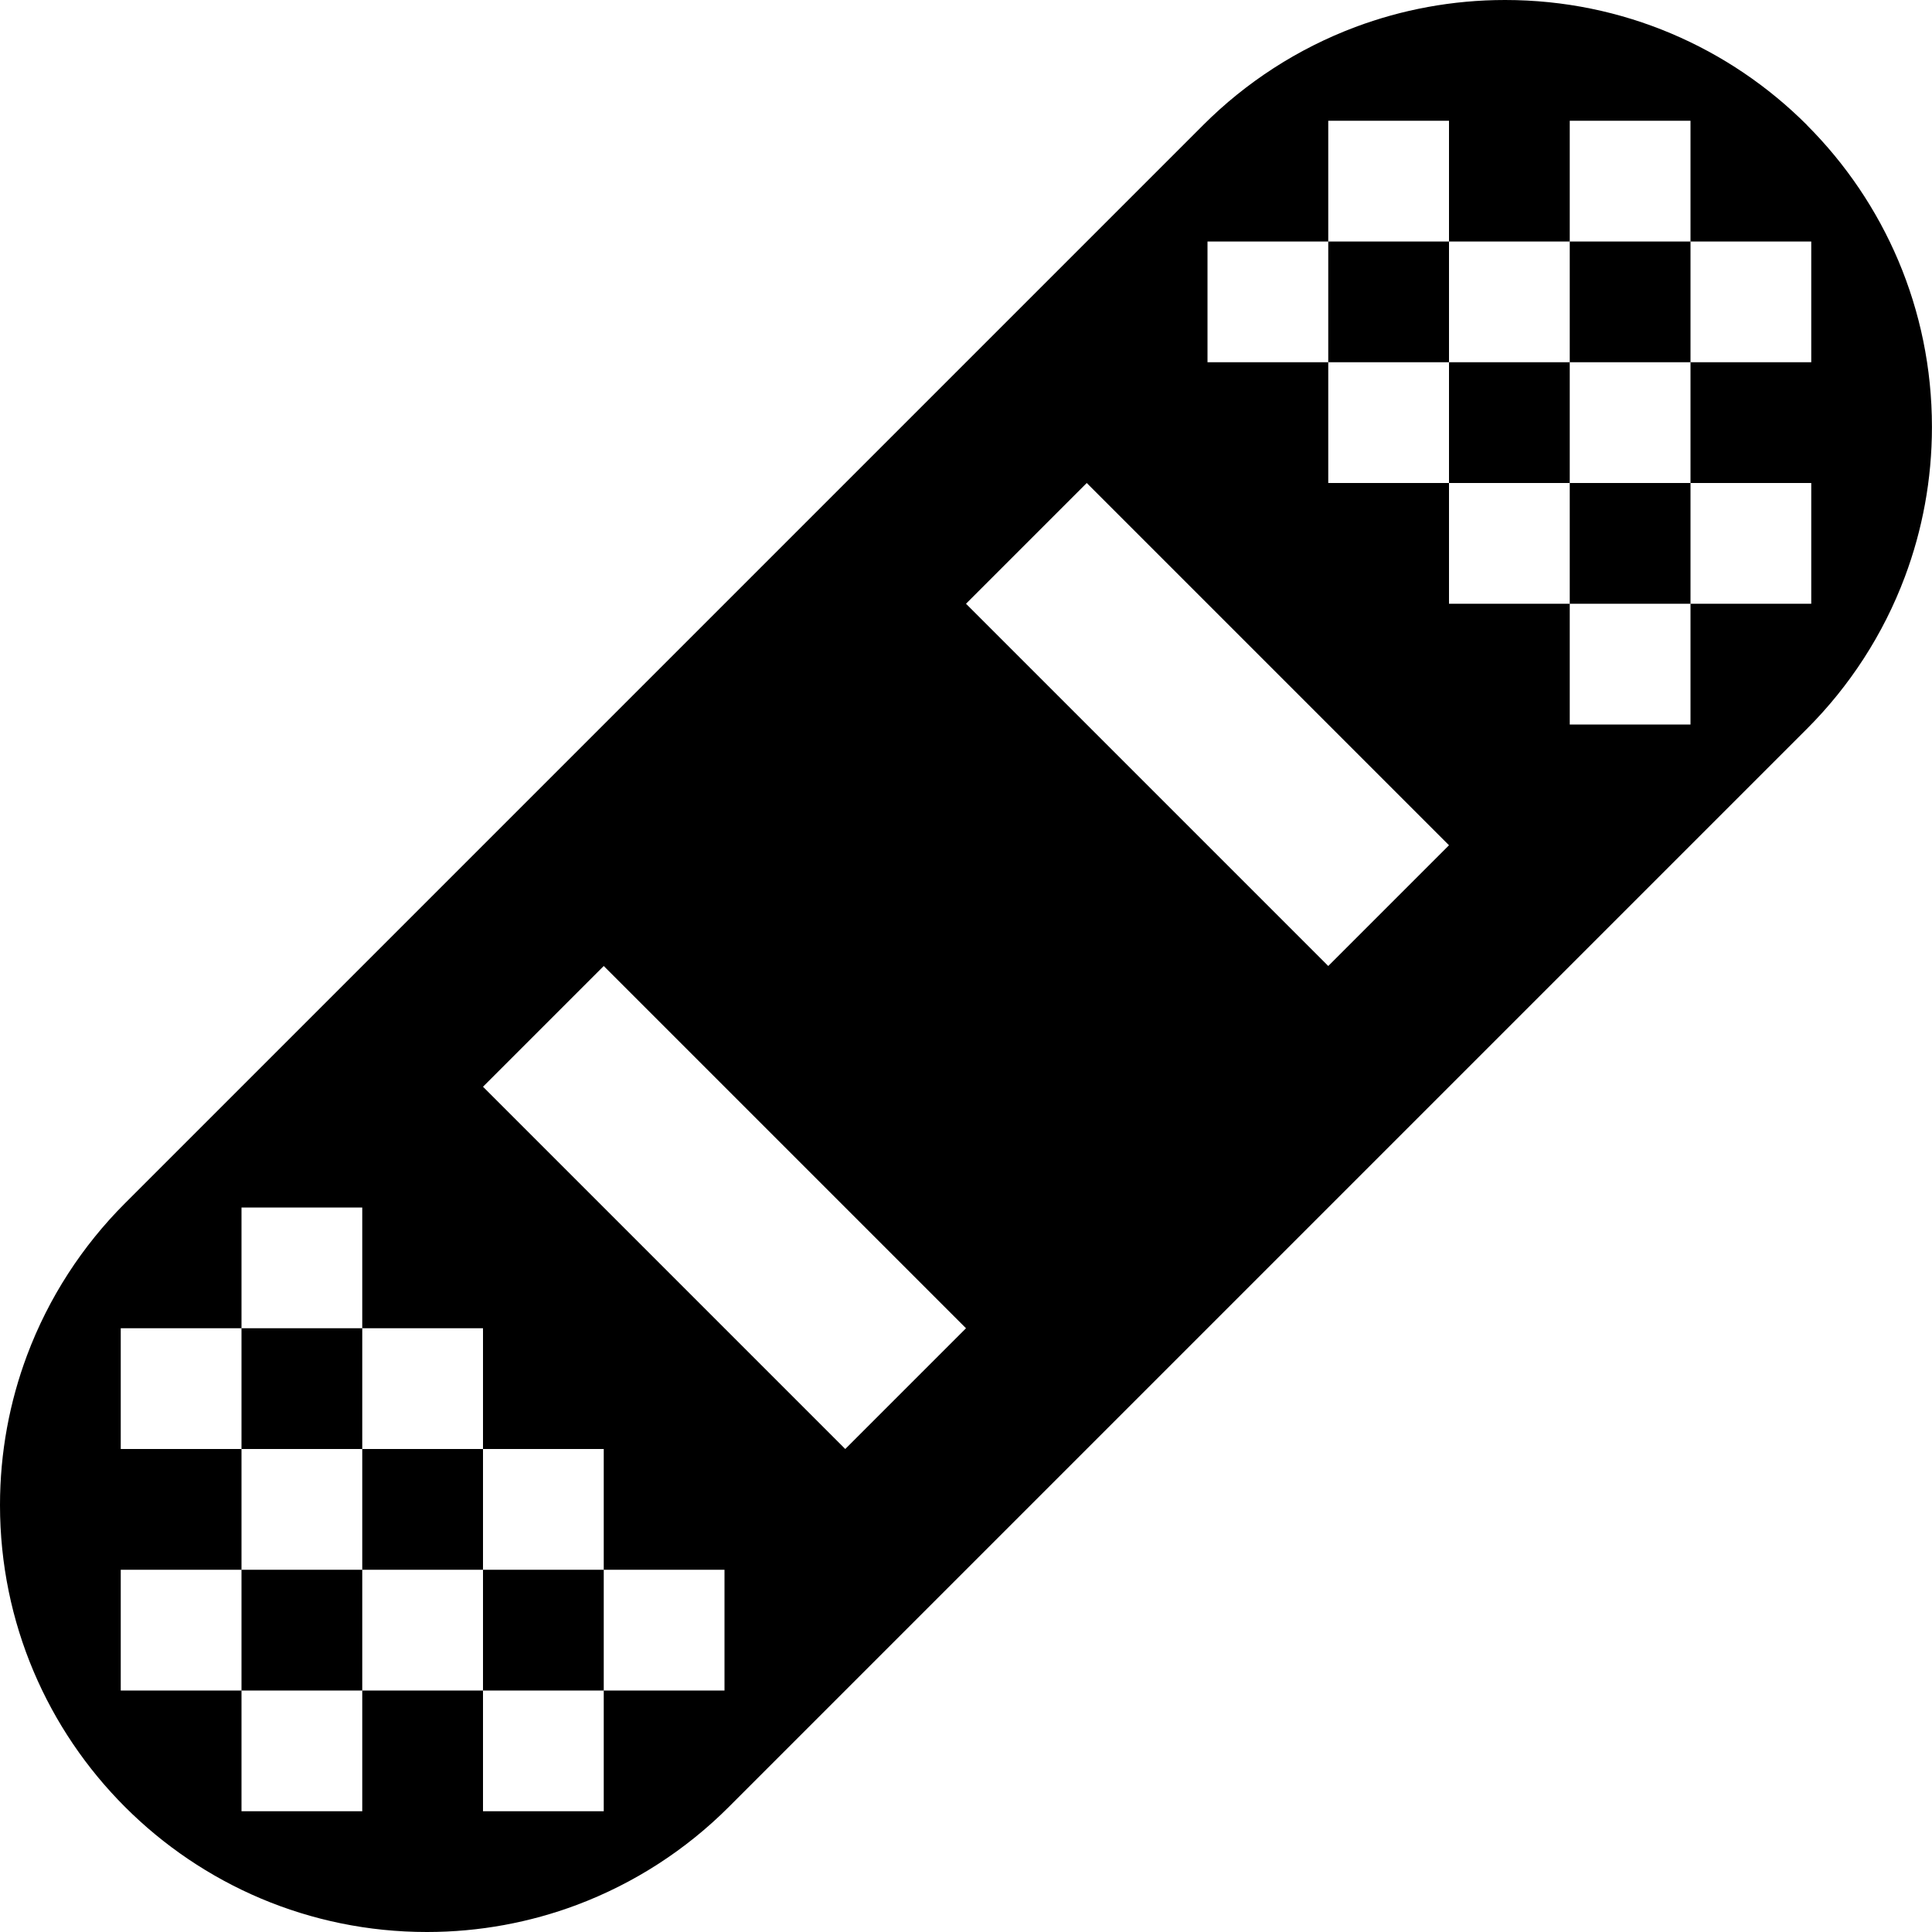 <?xml version="1.0" encoding="utf-8"?>
<!-- Generated by IcoMoon.io -->
<!DOCTYPE svg PUBLIC "-//W3C//DTD SVG 1.1//EN" "http://www.w3.org/Graphics/SVG/1.1/DTD/svg11.dtd">
<svg version="1.1" xmlns="http://www.w3.org/2000/svg" xmlns:xlink="http://www.w3.org/1999/xlink" width="32" height="32" viewBox="0 0 32 32">
	<path d="M4 26h2v2h-2zM24 6h2v2h-2zM22 4h2v2h-2zM4 22h2v2h-2zM8 26h2v2h-2zM26 8h2v2h-2zM26 4h2v2h-2zM29.929 2.071c-1.28-1.28-3.047-2.071-5-2.071-0.873 0-1.709 0.159-2.481 0.448-0.954 0.358-1.811 0.915-2.518 1.622l-17.86 17.86c-0.707 0.707-1.265 1.564-1.622 2.518-0.289 0.772-0.448 1.608-0.448 2.481 0 1.953 0.791 3.72 2.071 5s3.047 2.071 5 2.071c0.873 0 1.709-0.159 2.481-0.448 0.954-0.358 1.811-0.915 2.518-1.622l17.859-17.859c0.707-0.707 1.265-1.564 1.622-2.518 0.289-0.772 0.448-1.608 0.448-2.481 0-1.953-0.791-3.72-2.071-5zM12 28h-2v2h-2v-2h-2v2h-2v-2h-2v-2h2v-2h-2v-2h2v-2h2v2h2v2h2v2h2v2zM14 24l-6-6 2-2 6 6-2 2zM22 16l-6-6 2-2 6 6-2 2zM30 6h-2v2h2v2h-2v2h-2v-2h-2v-2h-2v-2h-2v-2h2v-2h2v2h2v-2h2v2h2v2zM6 24h2v2h-2z" />
</svg>
